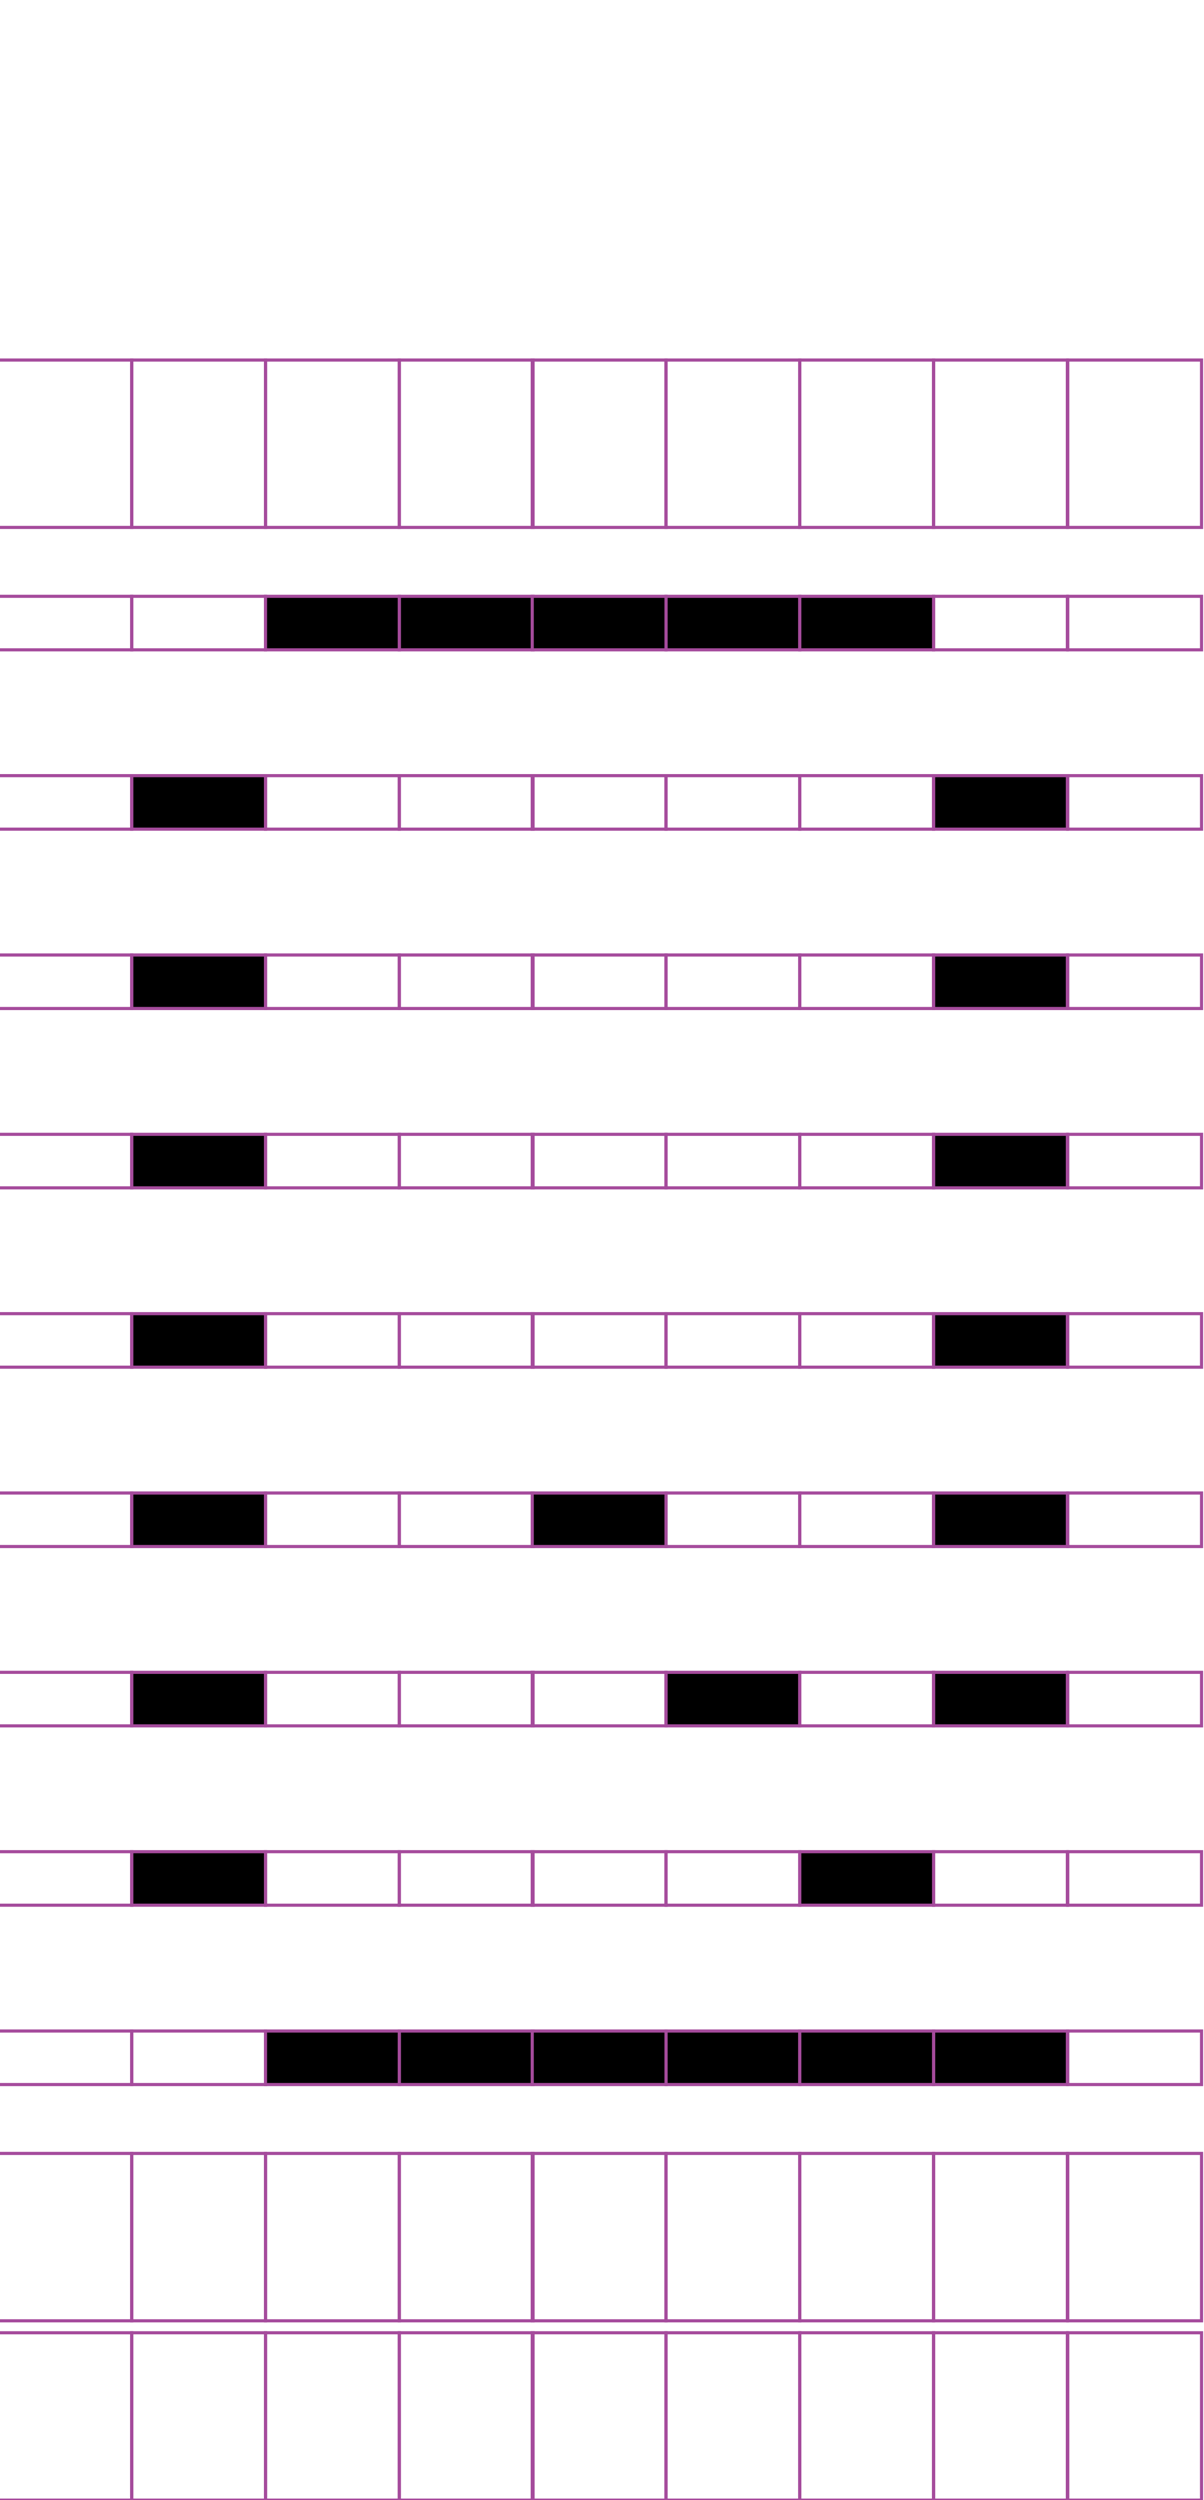 <?xml version="1.0" encoding="utf-8"?>
<!-- Generator: Adobe Illustrator 15.0.2, SVG Export Plug-In . SVG Version: 6.00 Build 0)  -->
<!DOCTYPE svg PUBLIC "-//W3C//DTD SVG 1.1//EN" "http://www.w3.org/Graphics/SVG/1.1/DTD/svg11.dtd">
<svg version="1.1" id="Layer_1" xmlns="http://www.w3.org/2000/svg" xmlns:xlink="http://www.w3.org/1999/xlink" x="0px" y="0px"
	 width="382.68px" height="794.488px" viewBox="0 0 382.68 794.488" enable-background="new 0 0 382.68 794.488"
	 xml:space="preserve">
<rect x="41.867" y="114.414" fill="none" stroke="#A54B9C" stroke-miterlimit="10" width="42.521" height="53.191"/>
<rect x="-0.652" y="114.414" fill="none" stroke="#A54B9C" stroke-miterlimit="10" width="42.521" height="53.191"/>
<rect x="126.908" y="114.414" fill="none" stroke="#A54B9C" stroke-miterlimit="10" width="42.52" height="53.191"/>
<rect x="84.389" y="114.414" fill="none" stroke="#A54B9C" stroke-miterlimit="10" width="42.521" height="53.191"/>
<rect x="211.686" y="114.414" fill="none" stroke="#A54B9C" stroke-miterlimit="10" width="42.521" height="53.191"/>
<rect x="169.166" y="114.414" fill="none" stroke="#A54B9C" stroke-miterlimit="10" width="42.52" height="53.191"/>
<rect x="296.727" y="114.414" fill="none" stroke="#A54B9C" stroke-miterlimit="10" width="42.521" height="53.191"/>
<rect x="254.206" y="114.414" fill="none" stroke="#A54B9C" stroke-miterlimit="10" width="42.521" height="53.191"/>
<rect x="339.378" y="114.414" fill="none" stroke="#A54B9C" stroke-miterlimit="10" width="42.521" height="53.191"/>
<rect x="41.867" y="189.494" fill="none" stroke="#A54B9C" stroke-miterlimit="10" width="42.521" height="17.008"/>
<rect x="-0.652" y="189.494" fill="none" stroke="#A54B9C" stroke-miterlimit="10" width="42.521" height="17.008"/>
<rect x="126.908" y="189.494" stroke="#A54B9C" stroke-miterlimit="10" width="42.52" height="17.008"/>
<rect x="84.389" y="189.494" stroke="#A54B9C" stroke-miterlimit="10" width="42.521" height="17.008"/>
<rect x="211.686" y="189.494" stroke="#A54B9C" stroke-miterlimit="10" width="42.521" height="17.008"/>
<rect x="169.166" y="189.494" stroke="#A54B9C" stroke-miterlimit="10" width="42.52" height="17.008"/>
<rect x="296.727" y="189.494" fill="none" stroke="#A54B9C" stroke-miterlimit="10" width="42.521" height="17.008"/>
<rect x="254.206" y="189.494" stroke="#A54B9C" stroke-miterlimit="10" width="42.521" height="17.008"/>
<rect x="339.378" y="189.494" fill="none" stroke="#A54B9C" stroke-miterlimit="10" width="42.521" height="17.008"/>
<rect x="41.867" y="246.484" stroke="#A54B9C" stroke-miterlimit="10" width="42.521" height="17.008"/>
<rect x="-0.652" y="246.484" fill="none" stroke="#A54B9C" stroke-miterlimit="10" width="42.521" height="17.008"/>
<rect x="126.908" y="246.484" fill="none" stroke="#A54B9C" stroke-miterlimit="10" width="42.52" height="17.008"/>
<rect x="84.389" y="246.484" fill="none" stroke="#A54B9C" stroke-miterlimit="10" width="42.521" height="17.008"/>
<rect x="211.686" y="246.484" fill="none" stroke="#A54B9C" stroke-miterlimit="10" width="42.521" height="17.008"/>
<rect x="169.166" y="246.484" fill="none" stroke="#A54B9C" stroke-miterlimit="10" width="42.52" height="17.008"/>
<rect x="296.727" y="246.484" stroke="#A54B9C" stroke-miterlimit="10" width="42.521" height="17.008"/>
<rect x="254.206" y="246.484" fill="none" stroke="#A54B9C" stroke-miterlimit="10" width="42.521" height="17.008"/>
<rect x="339.378" y="246.484" fill="none" stroke="#A54B9C" stroke-miterlimit="10" width="42.521" height="17.008"/>
<rect x="41.867" y="303.474" stroke="#A54B9C" stroke-miterlimit="10" width="42.521" height="17.008"/>
<rect x="-0.652" y="303.474" fill="none" stroke="#A54B9C" stroke-miterlimit="10" width="42.521" height="17.008"/>
<rect x="126.908" y="303.474" fill="none" stroke="#A54B9C" stroke-miterlimit="10" width="42.52" height="17.008"/>
<rect x="84.389" y="303.474" fill="none" stroke="#A54B9C" stroke-miterlimit="10" width="42.521" height="17.008"/>
<rect x="211.686" y="303.474" fill="none" stroke="#A54B9C" stroke-miterlimit="10" width="42.521" height="17.008"/>
<rect x="169.166" y="303.474" fill="none" stroke="#A54B9C" stroke-miterlimit="10" width="42.52" height="17.008"/>
<rect x="296.727" y="303.474" stroke="#A54B9C" stroke-miterlimit="10" width="42.521" height="17.008"/>
<rect x="254.206" y="303.474" fill="none" stroke="#A54B9C" stroke-miterlimit="10" width="42.521" height="17.008"/>
<rect x="339.378" y="303.474" fill="none" stroke="#A54B9C" stroke-miterlimit="10" width="42.521" height="17.008"/>
<rect x="41.867" y="360.463" stroke="#A54B9C" stroke-miterlimit="10" width="42.521" height="17.01"/>
<rect x="-0.652" y="360.463" fill="none" stroke="#A54B9C" stroke-miterlimit="10" width="42.521" height="17.01"/>
<rect x="126.908" y="360.463" fill="none" stroke="#A54B9C" stroke-miterlimit="10" width="42.52" height="17.01"/>
<rect x="84.389" y="360.463" fill="none" stroke="#A54B9C" stroke-miterlimit="10" width="42.521" height="17.01"/>
<rect x="211.686" y="360.463" fill="none" stroke="#A54B9C" stroke-miterlimit="10" width="42.521" height="17.01"/>
<rect x="169.166" y="360.463" fill="none" stroke="#A54B9C" stroke-miterlimit="10" width="42.52" height="17.01"/>
<rect x="296.727" y="360.463" stroke="#A54B9C" stroke-miterlimit="10" width="42.521" height="17.01"/>
<rect x="254.206" y="360.463" fill="none" stroke="#A54B9C" stroke-miterlimit="10" width="42.521" height="17.01"/>
<rect x="339.378" y="360.463" fill="none" stroke="#A54B9C" stroke-miterlimit="10" width="42.521" height="17.01"/>
<rect x="41.867" y="417.452" stroke="#A54B9C" stroke-miterlimit="10" width="42.521" height="17.01"/>
<rect x="-0.652" y="417.452" fill="none" stroke="#A54B9C" stroke-miterlimit="10" width="42.521" height="17.01"/>
<rect x="126.908" y="417.452" fill="none" stroke="#A54B9C" stroke-miterlimit="10" width="42.52" height="17.01"/>
<rect x="84.389" y="417.452" fill="none" stroke="#A54B9C" stroke-miterlimit="10" width="42.521" height="17.01"/>
<rect x="211.686" y="417.452" fill="none" stroke="#A54B9C" stroke-miterlimit="10" width="42.521" height="17.01"/>
<rect x="169.166" y="417.452" fill="none" stroke="#A54B9C" stroke-miterlimit="10" width="42.52" height="17.01"/>
<rect x="296.727" y="417.452" stroke="#A54B9C" stroke-miterlimit="10" width="42.521" height="17.01"/>
<rect x="254.206" y="417.452" fill="none" stroke="#A54B9C" stroke-miterlimit="10" width="42.521" height="17.01"/>
<rect x="339.378" y="417.452" fill="none" stroke="#A54B9C" stroke-miterlimit="10" width="42.521" height="17.01"/>
<rect x="41.867" y="474.442" stroke="#A54B9C" stroke-miterlimit="10" width="42.521" height="17.009"/>
<rect x="-0.652" y="474.442" fill="none" stroke="#A54B9C" stroke-miterlimit="10" width="42.521" height="17.009"/>
<rect x="126.908" y="474.442" fill="none" stroke="#A54B9C" stroke-miterlimit="10" width="42.52" height="17.009"/>
<rect x="84.389" y="474.442" fill="none" stroke="#A54B9C" stroke-miterlimit="10" width="42.521" height="17.009"/>
<rect x="211.686" y="474.442" fill="none" stroke="#A54B9C" stroke-miterlimit="10" width="42.521" height="17.009"/>
<rect x="169.166" y="474.442" stroke="#A54B9C" stroke-miterlimit="10" width="42.52" height="17.009"/>
<rect x="296.727" y="474.442" stroke="#A54B9C" stroke-miterlimit="10" width="42.521" height="17.009"/>
<rect x="254.206" y="474.442" fill="none" stroke="#A54B9C" stroke-miterlimit="10" width="42.521" height="17.009"/>
<rect x="339.378" y="474.442" fill="none" stroke="#A54B9C" stroke-miterlimit="10" width="42.521" height="17.009"/>
<rect x="41.867" y="531.431" stroke="#A54B9C" stroke-miterlimit="10" width="42.521" height="17.009"/>
<rect x="-0.652" y="531.431" fill="none" stroke="#A54B9C" stroke-miterlimit="10" width="42.521" height="17.009"/>
<rect x="126.908" y="531.431" fill="none" stroke="#A54B9C" stroke-miterlimit="10" width="42.52" height="17.009"/>
<rect x="84.389" y="531.431" fill="none" stroke="#A54B9C" stroke-miterlimit="10" width="42.521" height="17.009"/>
<rect x="211.686" y="531.431" stroke="#A54B9C" stroke-miterlimit="10" width="42.521" height="17.009"/>
<rect x="169.166" y="531.431" fill="none" stroke="#A54B9C" stroke-miterlimit="10" width="42.52" height="17.009"/>
<rect x="296.727" y="531.431" stroke="#A54B9C" stroke-miterlimit="10" width="42.521" height="17.009"/>
<rect x="254.206" y="531.431" fill="none" stroke="#A54B9C" stroke-miterlimit="10" width="42.521" height="17.009"/>
<rect x="339.378" y="531.431" fill="none" stroke="#A54B9C" stroke-miterlimit="10" width="42.521" height="17.009"/>
<rect x="41.867" y="588.423" stroke="#A54B9C" stroke-miterlimit="10" width="42.521" height="17.008"/>
<rect x="-0.652" y="588.423" fill="none" stroke="#A54B9C" stroke-miterlimit="10" width="42.521" height="17.008"/>
<rect x="126.908" y="588.423" fill="none" stroke="#A54B9C" stroke-miterlimit="10" width="42.52" height="17.008"/>
<rect x="84.389" y="588.423" fill="none" stroke="#A54B9C" stroke-miterlimit="10" width="42.521" height="17.008"/>
<rect x="211.686" y="588.423" fill="none" stroke="#A54B9C" stroke-miterlimit="10" width="42.521" height="17.008"/>
<rect x="169.166" y="588.423" fill="none" stroke="#A54B9C" stroke-miterlimit="10" width="42.52" height="17.008"/>
<rect x="296.727" y="588.423" fill="none" stroke="#A54B9C" stroke-miterlimit="10" width="42.521" height="17.008"/>
<rect x="254.206" y="588.423" stroke="#A54B9C" stroke-miterlimit="10" width="42.521" height="17.008"/>
<rect x="339.378" y="588.423" fill="none" stroke="#A54B9C" stroke-miterlimit="10" width="42.521" height="17.008"/>
<rect x="41.867" y="645.412" fill="none" stroke="#A54B9C" stroke-miterlimit="10" width="42.521" height="17.01"/>
<rect x="-0.652" y="645.412" fill="none" stroke="#A54B9C" stroke-miterlimit="10" width="42.521" height="17.01"/>
<rect x="126.908" y="645.412" stroke="#A54B9C" stroke-miterlimit="10" width="42.52" height="17.01"/>
<rect x="84.389" y="645.412" stroke="#A54B9C" stroke-miterlimit="10" width="42.521" height="17.01"/>
<rect x="211.686" y="645.412" stroke="#A54B9C" stroke-miterlimit="10" width="42.521" height="17.01"/>
<rect x="169.166" y="645.412" stroke="#A54B9C" stroke-miterlimit="10" width="42.52" height="17.01"/>
<rect x="296.727" y="645.412" stroke="#A54B9C" stroke-miterlimit="10" width="42.521" height="17.01"/>
<rect x="254.206" y="645.412" stroke="#A54B9C" stroke-miterlimit="10" width="42.521" height="17.01"/>
<rect x="339.378" y="645.412" fill="none" stroke="#A54B9C" stroke-miterlimit="10" width="42.521" height="17.01"/>
<rect x="41.867" y="684.309" fill="none" stroke="#A54B9C" stroke-miterlimit="10" width="42.521" height="53.191"/>
<rect x="-0.652" y="684.309" fill="none" stroke="#A54B9C" stroke-miterlimit="10" width="42.521" height="53.191"/>
<rect x="126.908" y="684.309" fill="none" stroke="#A54B9C" stroke-miterlimit="10" width="42.52" height="53.191"/>
<rect x="84.389" y="684.309" fill="none" stroke="#A54B9C" stroke-miterlimit="10" width="42.521" height="53.191"/>
<rect x="211.686" y="684.309" fill="none" stroke="#A54B9C" stroke-miterlimit="10" width="42.521" height="53.191"/>
<rect x="169.166" y="684.309" fill="none" stroke="#A54B9C" stroke-miterlimit="10" width="42.52" height="53.191"/>
<rect x="296.727" y="684.309" fill="none" stroke="#A54B9C" stroke-miterlimit="10" width="42.521" height="53.191"/>
<rect x="254.206" y="684.309" fill="none" stroke="#A54B9C" stroke-miterlimit="10" width="42.521" height="53.191"/>
<rect x="339.378" y="684.309" fill="none" stroke="#A54B9C" stroke-miterlimit="10" width="42.521" height="53.191"/>
<rect x="41.867" y="741.3" fill="none" stroke="#A54B9C" stroke-miterlimit="10" width="42.521" height="53.188"/>
<rect x="-0.652" y="741.3" fill="none" stroke="#A54B9C" stroke-miterlimit="10" width="42.521" height="53.188"/>
<rect x="126.908" y="741.3" fill="none" stroke="#A54B9C" stroke-miterlimit="10" width="42.52" height="53.188"/>
<rect x="84.389" y="741.3" fill="none" stroke="#A54B9C" stroke-miterlimit="10" width="42.521" height="53.188"/>
<rect x="211.686" y="741.3" fill="none" stroke="#A54B9C" stroke-miterlimit="10" width="42.521" height="53.188"/>
<rect x="169.166" y="741.3" fill="none" stroke="#A54B9C" stroke-miterlimit="10" width="42.52" height="53.188"/>
<rect x="296.727" y="741.3" fill="none" stroke="#A54B9C" stroke-miterlimit="10" width="42.521" height="53.188"/>
<rect x="254.206" y="741.3" fill="none" stroke="#A54B9C" stroke-miterlimit="10" width="42.521" height="53.188"/>
<rect x="339.378" y="741.3" fill="none" stroke="#A54B9C" stroke-miterlimit="10" width="42.521" height="53.188"/>
</svg>

